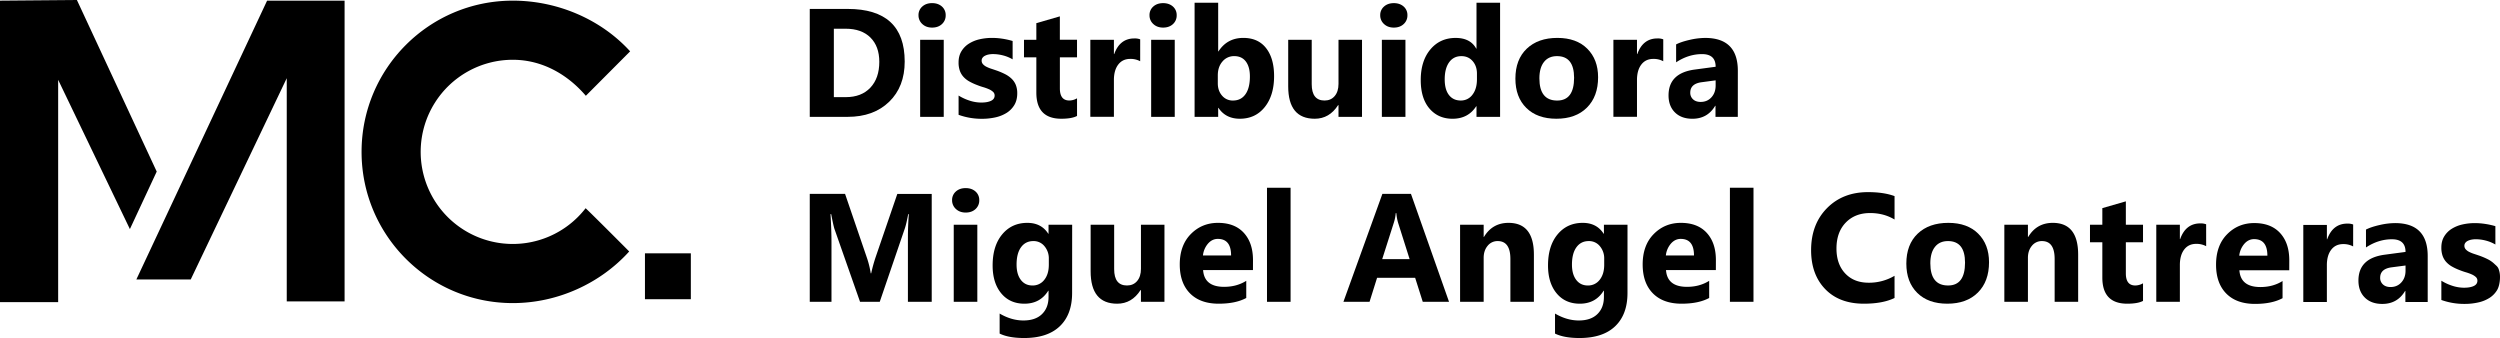 <svg id="f952ffe6-0059-49b3-88a2-201cdf2aeb40" data-name="ec332450-0cf1-4b1d-9ddd-706dd00b35a1" xmlns="http://www.w3.org/2000/svg" width="4047.89" height="547.3" viewBox="0 0 4047.89 547.3">
  <g id="b5c9204a-aa26-490c-b1ea-ff164eabeefc" data-name="a4a79c26-3ca8-4125-815b-c5fdf57771c8">
    <g>
      <path d="M1311.13,189.2V14.46h61.39q92.32,0,92.33,85.18,0,40.81-25.2,65.19t-67.13,24.37Zm39-142.69V157.28h19.34q25.38,0,39.82-15.36t14.44-41.79q0-25-14.32-39.3t-40.18-14.32Z"/>
      <path d="M1509.2,44.68q-9.66,0-15.83-5.79a18.68,18.68,0,0,1-6.16-14.19,18.09,18.09,0,0,1,6.16-14.14q6.17-5.51,15.83-5.51t15.89,5.48a18.17,18.17,0,0,1,6.11,14.14,18.65,18.65,0,0,1-6.11,14.38Q1519,44.68,1509.2,44.68Zm18.86,144.52h-38.19V64.42h38.19Z"/>
      <path d="M1552.1,185.91V154.72a81.3,81.3,0,0,0,18.8,8.53,61.81,61.81,0,0,0,17.7,2.8q10.15,0,16-2.8t5.87-8.53a7.91,7.91,0,0,0-2.66-6.09,24.75,24.75,0,0,0-6.83-4.27,75.84,75.84,0,0,0-9.13-3.29q-5-1.45-9.54-3.29a91.58,91.58,0,0,1-13-6,37.4,37.4,0,0,1-9.43-7.5,29.46,29.46,0,0,1-5.8-9.87,39.65,39.65,0,0,1-2-13.28q0-10.47,4.54-18a37.21,37.21,0,0,1,12.08-12.37,55,55,0,0,1,17.3-7.13,89.6,89.6,0,0,1,20.25-2.25,109.51,109.51,0,0,1,16.67,1.28,123.58,123.58,0,0,1,16.68,3.71V96.1a59.85,59.85,0,0,0-15.53-6.39,65.12,65.12,0,0,0-16.25-2.13,35.73,35.73,0,0,0-7.07.67,22.43,22.43,0,0,0-5.86,2,10.65,10.65,0,0,0-4,3.29,7.6,7.6,0,0,0-1.45,4.56,8.45,8.45,0,0,0,2.17,5.85,18.8,18.8,0,0,0,5.68,4.21,56.64,56.64,0,0,0,7.8,3.17c2.86.93,5.7,1.89,8.52,2.86a110.46,110.46,0,0,1,13.77,5.85,44.09,44.09,0,0,1,10.58,7.43,29.28,29.28,0,0,1,6.77,10,35.92,35.92,0,0,1,2.35,13.65q0,11.1-4.77,19a38.35,38.35,0,0,1-12.69,12.8,57.55,57.55,0,0,1-18.25,7.19,100.44,100.44,0,0,1-21.45,2.25A109.53,109.53,0,0,1,1552.1,185.91Z"/>
      <path d="M1743.89,187.74q-8.46,4.51-25.5,4.51Q1678,192.25,1678,150V92.81h-20V64.42h20V37.49l38.07-11v37.9h27.79V92.78H1716.1v50.45q0,19.5,15.35,19.5a25.82,25.82,0,0,0,12.44-3.53Z"/>
      <path d="M1846.13,99.15a32.81,32.81,0,0,0-16.07-3.78q-12.45,0-19.46,9.2t-7,25v59.58h-38.18V64.42h38.18V87.58h.49q9.06-25.35,32.63-25.35a24.35,24.35,0,0,1,9.42,1.46Z"/>
      <path d="M1883.23,44.68q-9.66,0-15.83-5.79a18.68,18.68,0,0,1-6.16-14.19,18.09,18.09,0,0,1,6.16-14.14q6.16-5.47,15.83-5.48t15.9,5.48a18.19,18.19,0,0,1,6.1,14.14,18.68,18.68,0,0,1-6.1,14.38Q1893,44.68,1883.23,44.68Zm18.86,144.52H1863.9V64.42h38.19Z"/>
      <path d="M1972.9,174.7h-.48v14.5h-38.19V4.47h38.19V83.19h.48q14.14-21.81,40.25-21.81,23.92,0,36.86,16.57t12.93,45.33q0,31.2-15.11,50.08t-40.36,18.89Q1984.63,192.25,1972.9,174.7Zm-1.08-52.65v12.8q0,12.06,6.89,20a22.31,22.31,0,0,0,17.64,7.92q13.05,0,20.24-10.17t7.19-28.82q0-15.48-6.58-24.19t-18.8-8.71a24.18,24.18,0,0,0-19,8.65Q1971.81,108.19,1971.82,122.05Z"/>
      <path d="M2205.3,189.2h-38.07v-19h-.6q-14.15,22.07-37.83,22.06-43,0-43-52.52V64.42h38.07v71.9q0,26.44,20.78,26.44,10.28,0,16.44-7.25t6.16-19.68V64.42h38.07Z"/>
      <path d="M2256.78,44.68q-9.66,0-15.83-5.79a18.68,18.68,0,0,1-6.16-14.19A18.07,18.07,0,0,1,2241,10.56q6.16-5.47,15.83-5.48t15.89,5.48a18.17,18.17,0,0,1,6.11,14.14,18.68,18.68,0,0,1-6.16,14.35Q2266.56,44.68,2256.78,44.68Zm18.85,144.52h-38.18V64.42h38.18Z"/>
      <path d="M2428.87,189.2h-38.19V172.05h-.48q-13,20.23-38.31,20.23-23.2,0-37.34-16.51t-14.14-46.12q0-31,15.59-49.6t40.85-18.64q23.93,0,33.35,17.3h.48V4.47h38.19Zm-37.46-60.68v-9.38q0-12.19-7-20.23t-18.25-8q-12.69,0-19.82,10t-7.13,27.6q0,16.45,6.89,25.35t19.1,8.89a22.92,22.92,0,0,0,18.91-9.38q7.29-9.43,7.3-24.9Z"/>
      <path d="M2520,192.25q-30.93,0-48.64-17.49t-17.7-47.46q0-30.94,18.37-48.44t49.67-17.48q30.81,0,48.34,17.48t17.52,46.25q0,31.06-18.07,49.11T2520,192.25Zm1-101.38q-13.53,0-21,9.38t-7.49,26.56q0,36,28.76,36,27.43,0,27.44-36.92Q2548.63,90.87,2521,90.87Z"/>
      <path d="M2693.05,99.15A32.81,32.81,0,0,0,2677,95.37q-12.45,0-19.46,9.2t-7,25v59.58h-38.19V64.42h38.19V87.58h.49q9.06-25.35,32.63-25.35a24.54,24.54,0,0,1,9.42,1.46Z"/>
      <path d="M2813.78,189.2h-36.13V171.29h-.49q-12.45,21-36.86,21-18,0-28.34-10.3t-10.33-27.48q0-36.3,42.66-41.91l33.6-4.51q0-20.48-22-20.47t-42,13.28v-29q8-4.16,21.81-7.32a113.88,113.88,0,0,1,25.2-3.16q52.93,0,52.93,53.25Zm-35.89-50.69V130.1l-22.48,3q-18.61,2.43-18.61,16.94a14.05,14.05,0,0,0,4.53,10.78q4.53,4.2,12.27,4.2,10.76,0,17.52-7.49t6.77-19Z"/>
    </g>
    <g>
      <path d="M1508.6,488.68h-38.55V384.13q0-16.94,1.45-37.41h-1q-3,16.08-5.44,23.15l-40.6,118.81h-31.91l-41.3-117.63q-1.7-4.76-5.44-24.37h-1.08q1.56,25.83,1.57,45.33v96.63h-35.17V313.94h57.16l35.41,103.58a147.24,147.24,0,0,1,6.16,25h.73a252.81,252.81,0,0,1,6.89-25.23L1452.89,314h55.71Z"/>
      <path d="M1563.59,344.16q-9.67,0-15.84-5.79a18.72,18.72,0,0,1-6.16-14.19,18.09,18.09,0,0,1,6.16-14.14q6.16-5.49,15.84-5.48t15.89,5.48a18.19,18.19,0,0,1,6.1,14.14,18.66,18.66,0,0,1-6.1,14.37Q1573.38,344.16,1563.59,344.16Zm18.85,144.52h-38.19V363.9h38.19Z"/>
      <path d="M1735.92,474.43q0,34.72-19.94,53.8t-57.77,19.07q-25,0-39.64-7.19V507.69q19.1,11.22,38.55,11.21t30-10.29q10.64-10.31,10.64-28v-9.87h-.48q-13.07,21-38.56,21-23.68,0-37.58-16.82t-13.9-45.09q0-31.68,15.47-50.32t40.73-18.65q22.59,0,33.84,17.55h.48v-14.5H1736Zm-37.71-45.7v-9.87a30.44,30.44,0,0,0-7-20.17,22.41,22.41,0,0,0-18.06-8.35q-12.69,0-19.94,10T1646,428.48q0,15.6,6.89,24.68t18.86,9.08a23.3,23.3,0,0,0,19.15-9.2q7.3-9.19,7.31-24.31Z"/>
      <path d="M1885.41,488.68h-38.07v-19h-.6q-14.15,22.07-37.83,22.06-43,0-43-52.52V363.9H1804v71.9q0,26.44,20.78,26.44,10.28,0,16.44-7.25t6.16-19.68V363.9h38.07Z"/>
      <path d="M2028.74,437.26H1948q1.93,27.18,34,27.17,20.41,0,35.89-9.75v27.79q-17.16,9.25-44.59,9.26-30,0-46.53-16.76t-16.56-46.73q0-31.08,17.89-49.23t44-18.16q27.08,0,41.87,16.21t14.81,44Zm-35.41-23.64q0-26.81-21.51-26.81-9.19,0-15.89,7.68a34.88,34.88,0,0,0-8.16,19.13Z"/>
      <path d="M2089.65,488.68h-38.19V304h38.19Z"/>
      <path d="M2346.21,488.68h-42.54l-12.32-38.87h-61.64l-12.2,38.87h-42.3l63.08-174.74h46.29Zm-63.81-69.09-18.61-58.74a76.94,76.94,0,0,1-2.9-15.72h-1a67.12,67.12,0,0,1-3,15.24L2238,419.59Z"/>
      <path d="M2483.62,488.68h-38.07V419.35q0-29-20.54-29a20.3,20.3,0,0,0-16.32,7.68q-6.41,7.68-6.4,19.5v71.16H2364.1V363.9h38.19v19.74h.48q13.65-22.78,39.76-22.79,41.08,0,41.09,51.43Z"/>
      <path d="M2635.16,474.43q0,34.72-19.94,53.8t-57.76,19.07q-25,0-39.64-7.19V507.69q19.09,11.22,38.55,11.21t30-10.29q10.64-10.31,10.64-28v-9.87h-.49q-13,21-38.55,21-23.68,0-37.58-16.82t-13.9-45.09q0-31.68,15.47-50.32t40.72-18.65q22.61,0,33.84,17.55h.49v-14.5h38.18Zm-37.7-45.7v-9.87a30.49,30.49,0,0,0-6.95-20.17,22.42,22.42,0,0,0-18.07-8.35q-12.69,0-19.94,10t-7.25,28.14q0,15.6,6.89,24.68t18.85,9.08a23.33,23.33,0,0,0,19.16-9.2Q2597.46,443.85,2597.46,428.73Z"/>
      <path d="M2778.25,437.26h-80.73q1.93,27.18,34,27.17,20.43,0,35.9-9.75v27.79q-17.18,9.25-44.6,9.26-30,0-46.53-16.76t-16.55-46.73q0-31.08,17.88-49.23t44-18.16q27.08,0,41.88,16.21t14.8,44Zm-35.41-23.64q0-26.81-21.51-26.81-9.18,0-15.89,7.68a35,35,0,0,0-8.16,19.13Z"/>
      <path d="M2839.16,488.68H2801V304h38.19Z"/>
      <path d="M3067.57,482.47q-19,9.25-49.55,9.26-39.89,0-62.72-23.64t-22.84-63q0-41.93,25.68-68t66.65-26q25.38,0,42.78,6.46v37.9q-17.4-10.49-39.64-10.48-24.42,0-39.4,15.48t-15,41.92q0,25.34,14.14,40.39t38.06,15a80.79,80.79,0,0,0,41.82-11.21Z"/>
      <path d="M3153,491.73q-30.95,0-48.64-17.49t-17.71-47.46q0-30.94,18.37-48.44t49.67-17.49q30.81,0,48.34,17.49t17.52,46.25q0,31.07-18.06,49.1T3153,491.73Zm1-101.39q-13.53,0-21,9.39t-7.5,26.56q0,36,28.77,35.95,27.42,0,27.43-36.92,0-35-27.7-35Z"/>
      <path d="M3364.86,488.68h-38.07V419.35q0-29-20.54-29a20.3,20.3,0,0,0-16.32,7.68q-6.41,7.68-6.4,19.5v71.16h-38.19V363.9h38.19v19.74h.48q13.65-22.78,39.76-22.79,41.08,0,41.09,51.43Z"/>
      <path d="M3469.88,487.22q-8.46,4.5-25.5,4.51-40.37,0-40.37-42.29V392.29h-20V363.9h20V337l38.07-11v37.9h27.8v28.39h-27.8v50.45q0,19.5,15.35,19.5a25.75,25.75,0,0,0,12.45-3.53Z"/>
      <path d="M3572.12,398.63a33,33,0,0,0-16.12-3.78q-12.45,0-19.45,9.2t-7,25v59.59h-38.19V363.9h38.19v23.15h.48q9.06-25.33,32.63-25.34a24.43,24.43,0,0,1,9.43,1.46Z"/>
      <path d="M3706.65,437.59h-80.73q1.93,27.18,34,27.17,20.43,0,35.89-9.75V482.8q-17.16,9.26-44.59,9.26-30,0-46.53-16.76t-16.55-46.73q0-31.08,17.88-49.23t44-18.16q27.09,0,41.88,16.21t14.8,44ZM3671.24,414q0-26.81-21.51-26.81-9.18,0-15.89,7.68a35.09,35.09,0,0,0-8.16,19.13Z"/>
      <path d="M3810.1,399a33,33,0,0,0-16.07-3.78q-12.45,0-19.46,9.2t-7,25V489h-38.16V364.23h38.19v23.15h.48q9.08-25.32,32.63-25.34a24.4,24.4,0,0,1,9.43,1.46Z"/>
      <path d="M3930.83,489h-36.14V471.1h-.48q-12.45,21-36.86,21-18,0-28.34-10.3t-10.33-27.48q0-36.3,42.66-41.92l33.6-4.51q0-20.46-22-20.47t-42.05,13.29v-29q8-4.14,21.81-7.31a114.48,114.48,0,0,1,25.2-3.17q52.92,0,52.93,53.26Zm-35.89-50.69v-8.41l-22.48,2.93q-18.61,2.43-18.61,16.93a14.06,14.06,0,0,0,4.53,10.79q4.53,4.2,12.27,4.2,10.74,0,17.52-7.49T3894.94,438.32Z"/>
      <path d="M3952.94,485.72V454.53a80.88,80.88,0,0,0,18.8,8.53,61.52,61.52,0,0,0,17.7,2.8q10.17,0,16-2.8t5.86-8.53a7.9,7.9,0,0,0-2.65-6.1,25,25,0,0,0-6.83-4.26,75.84,75.84,0,0,0-9.13-3.29q-5-1.47-9.54-3.29a90.48,90.48,0,0,1-13-6,37.75,37.75,0,0,1-9.42-7.5,29.36,29.36,0,0,1-5.8-9.87,39.9,39.9,0,0,1-2-13.28q0-10.47,4.54-18a37.27,37.27,0,0,1,12.08-12.36,55.28,55.28,0,0,1,17.28-7.07,90.1,90.1,0,0,1,20.24-2.26,112.16,112.16,0,0,1,16.68,1.28,126.23,126.23,0,0,1,16.66,3.65v29.73a60.55,60.55,0,0,0-15.53-6.39,65.47,65.47,0,0,0-16.25-2.14,37.3,37.3,0,0,0-7.07.67,24,24,0,0,0-5.87,1.95,10.92,10.92,0,0,0-4,3.29,7.65,7.65,0,0,0-1.45,4.57,8.45,8.45,0,0,0,2.17,5.85,18.8,18.8,0,0,0,5.68,4.21,55.36,55.36,0,0,0,7.8,3.16c2.86.94,5.7,1.89,8.52,2.87a112,112,0,0,1,13.77,5.85,44.17,44.17,0,0,1,10.58,7.43c2.93,2.83,5.23,4.24,6.77,8a35.57,35.57,0,0,1,2.35,13.65c0,7.39-1.59,15.71-4.77,20.95a38.23,38.23,0,0,1-12.69,12.79,56.9,56.9,0,0,1-18.25,7.19,99.11,99.11,0,0,1-21.45,2.26A109.57,109.57,0,0,1,3952.94,485.72Z"/>
    </g>
  </g>
  <g>
    <polygon points="220.79 452.47 308.83 452.47 464.29 126.61 464.29 488.05 557.94 488.05 557.94 1.13 432.44 1.13 220.79 452.47"/>
    <polygon points="124.52 0 0 1.05 0 489.18 94.17 489.18 94.17 129.23 210.32 370.94 253.75 277.81 124.52 0"/>
    <path d="M830.3,96.79c48.18,0,89.2,24.32,118.27,58.3l71.72-71.95C974,32.19,903.93,1.05,830.3,1.05c-135.23,0-244.86,109.62-244.86,244.85S695.07,490.75,830.3,490.75c73.27,0,142.35-32.47,188.46-83.57-.52-.68-70.22-70.43-70.59-70A149.11,149.11,0,1,1,830.3,96.79Z"/>
    <rect x="1044.28" y="410.18" width="74.29" height="74.29"/>
  </g>
</svg>
